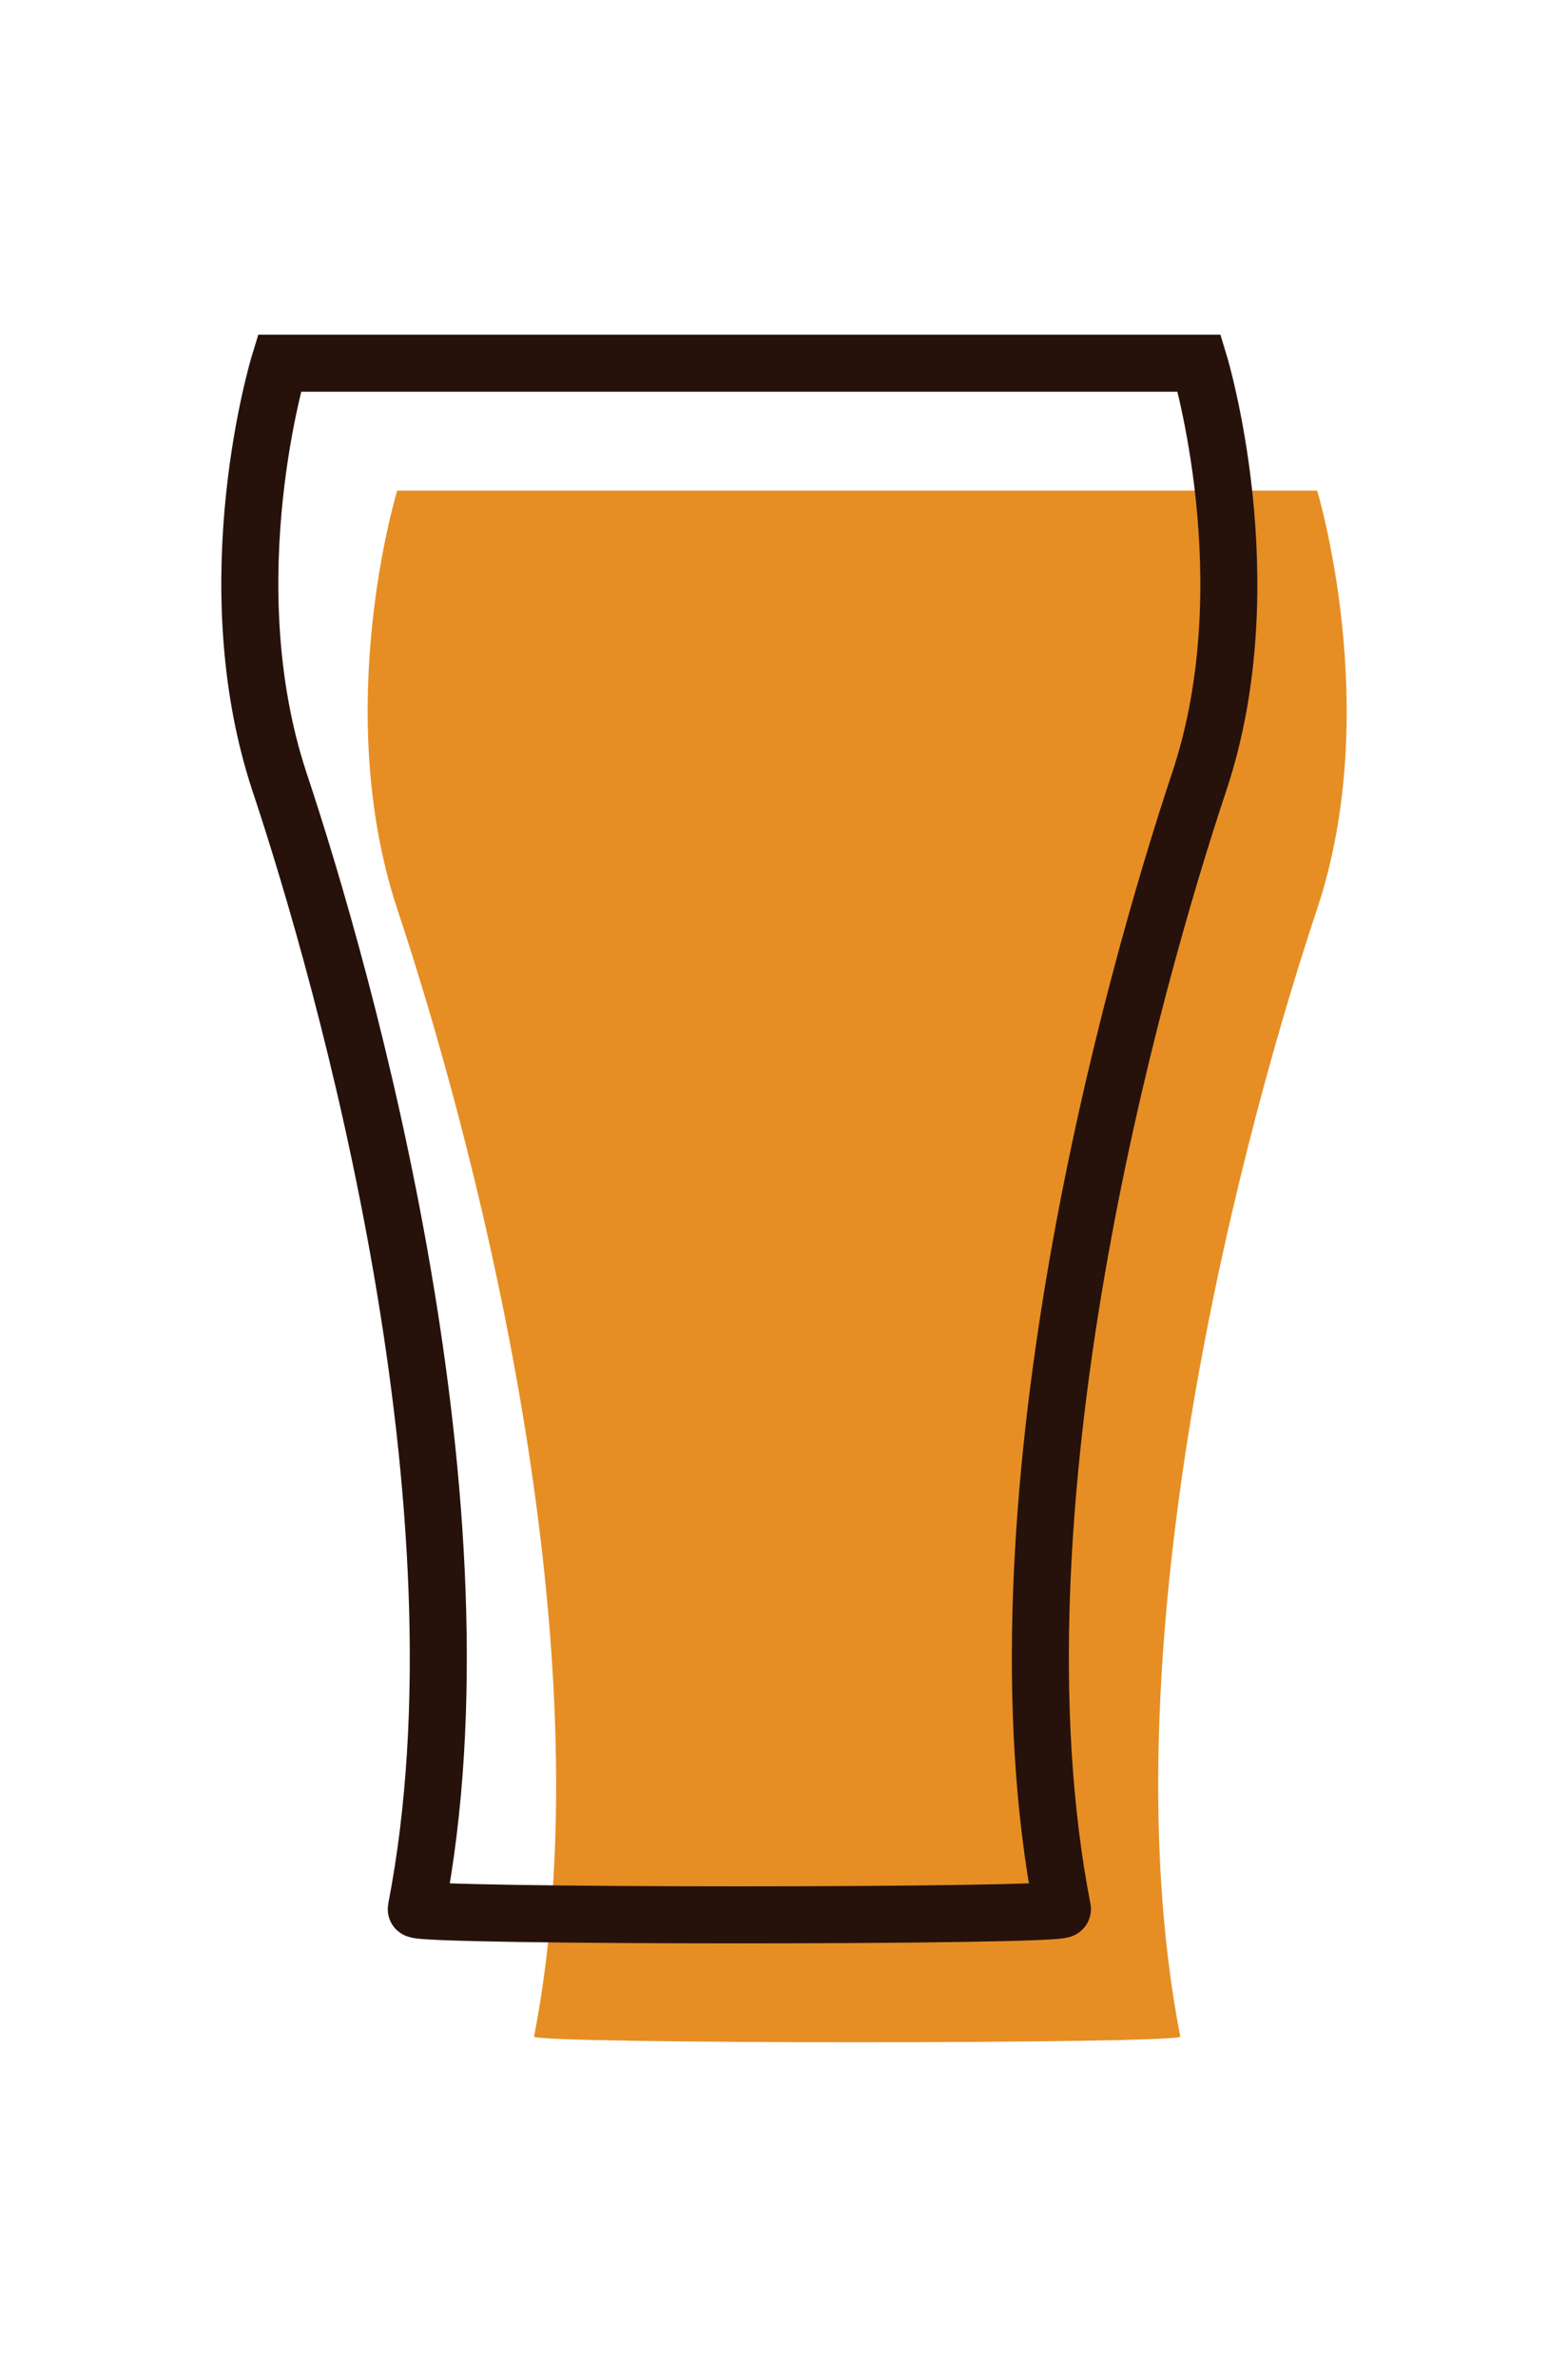 <?xml version="1.0" encoding="utf-8"?>
<!-- Generator: Adobe Illustrator 18.1.1, SVG Export Plug-In . SVG Version: 6.00 Build 0)  -->
<!DOCTYPE svg PUBLIC "-//W3C//DTD SVG 1.1//EN" "http://www.w3.org/Graphics/SVG/1.1/DTD/svg11.dtd">
<svg version="1.1" id="Layer_1" xmlns="http://www.w3.org/2000/svg" xmlns:xlink="http://www.w3.org/1999/xlink" x="0px" y="0px"
	 width="82.5px" height="125px" viewBox="0 0 82.5 125" style="enable-background:new 0 0 82.5 125;" xml:space="preserve">
<style type="text/css">
	.st0{fill:#E68E24;}
	.st1{fill:none;stroke:#26120B;stroke-width:3;stroke-linecap:round;stroke-miterlimit:10;}
</style>
<path class="st0" d="M69.3,25.8c0,0,3.5,11.5,0,22c-3.5,10.5-11.3,38.2-7.2,59.3c0.1,0.4-34.1,0.4-34,0c4.1-21.1-3.7-48.8-7.2-59.3
	c-3.5-10.6,0-22,0-22L69.3,25.8z"/>
<path class="st1" d="M63.1,19.1c0,0,3.5,11.5,0,22c-3.5,10.5-11.3,38.2-7.2,59.3c0.1,0.4-34.1,0.4-34,0c4.1-21.1-3.7-48.8-7.2-59.3
	c-3.5-10.6,0-22,0-22L63.1,19.1z"/>
</svg>
